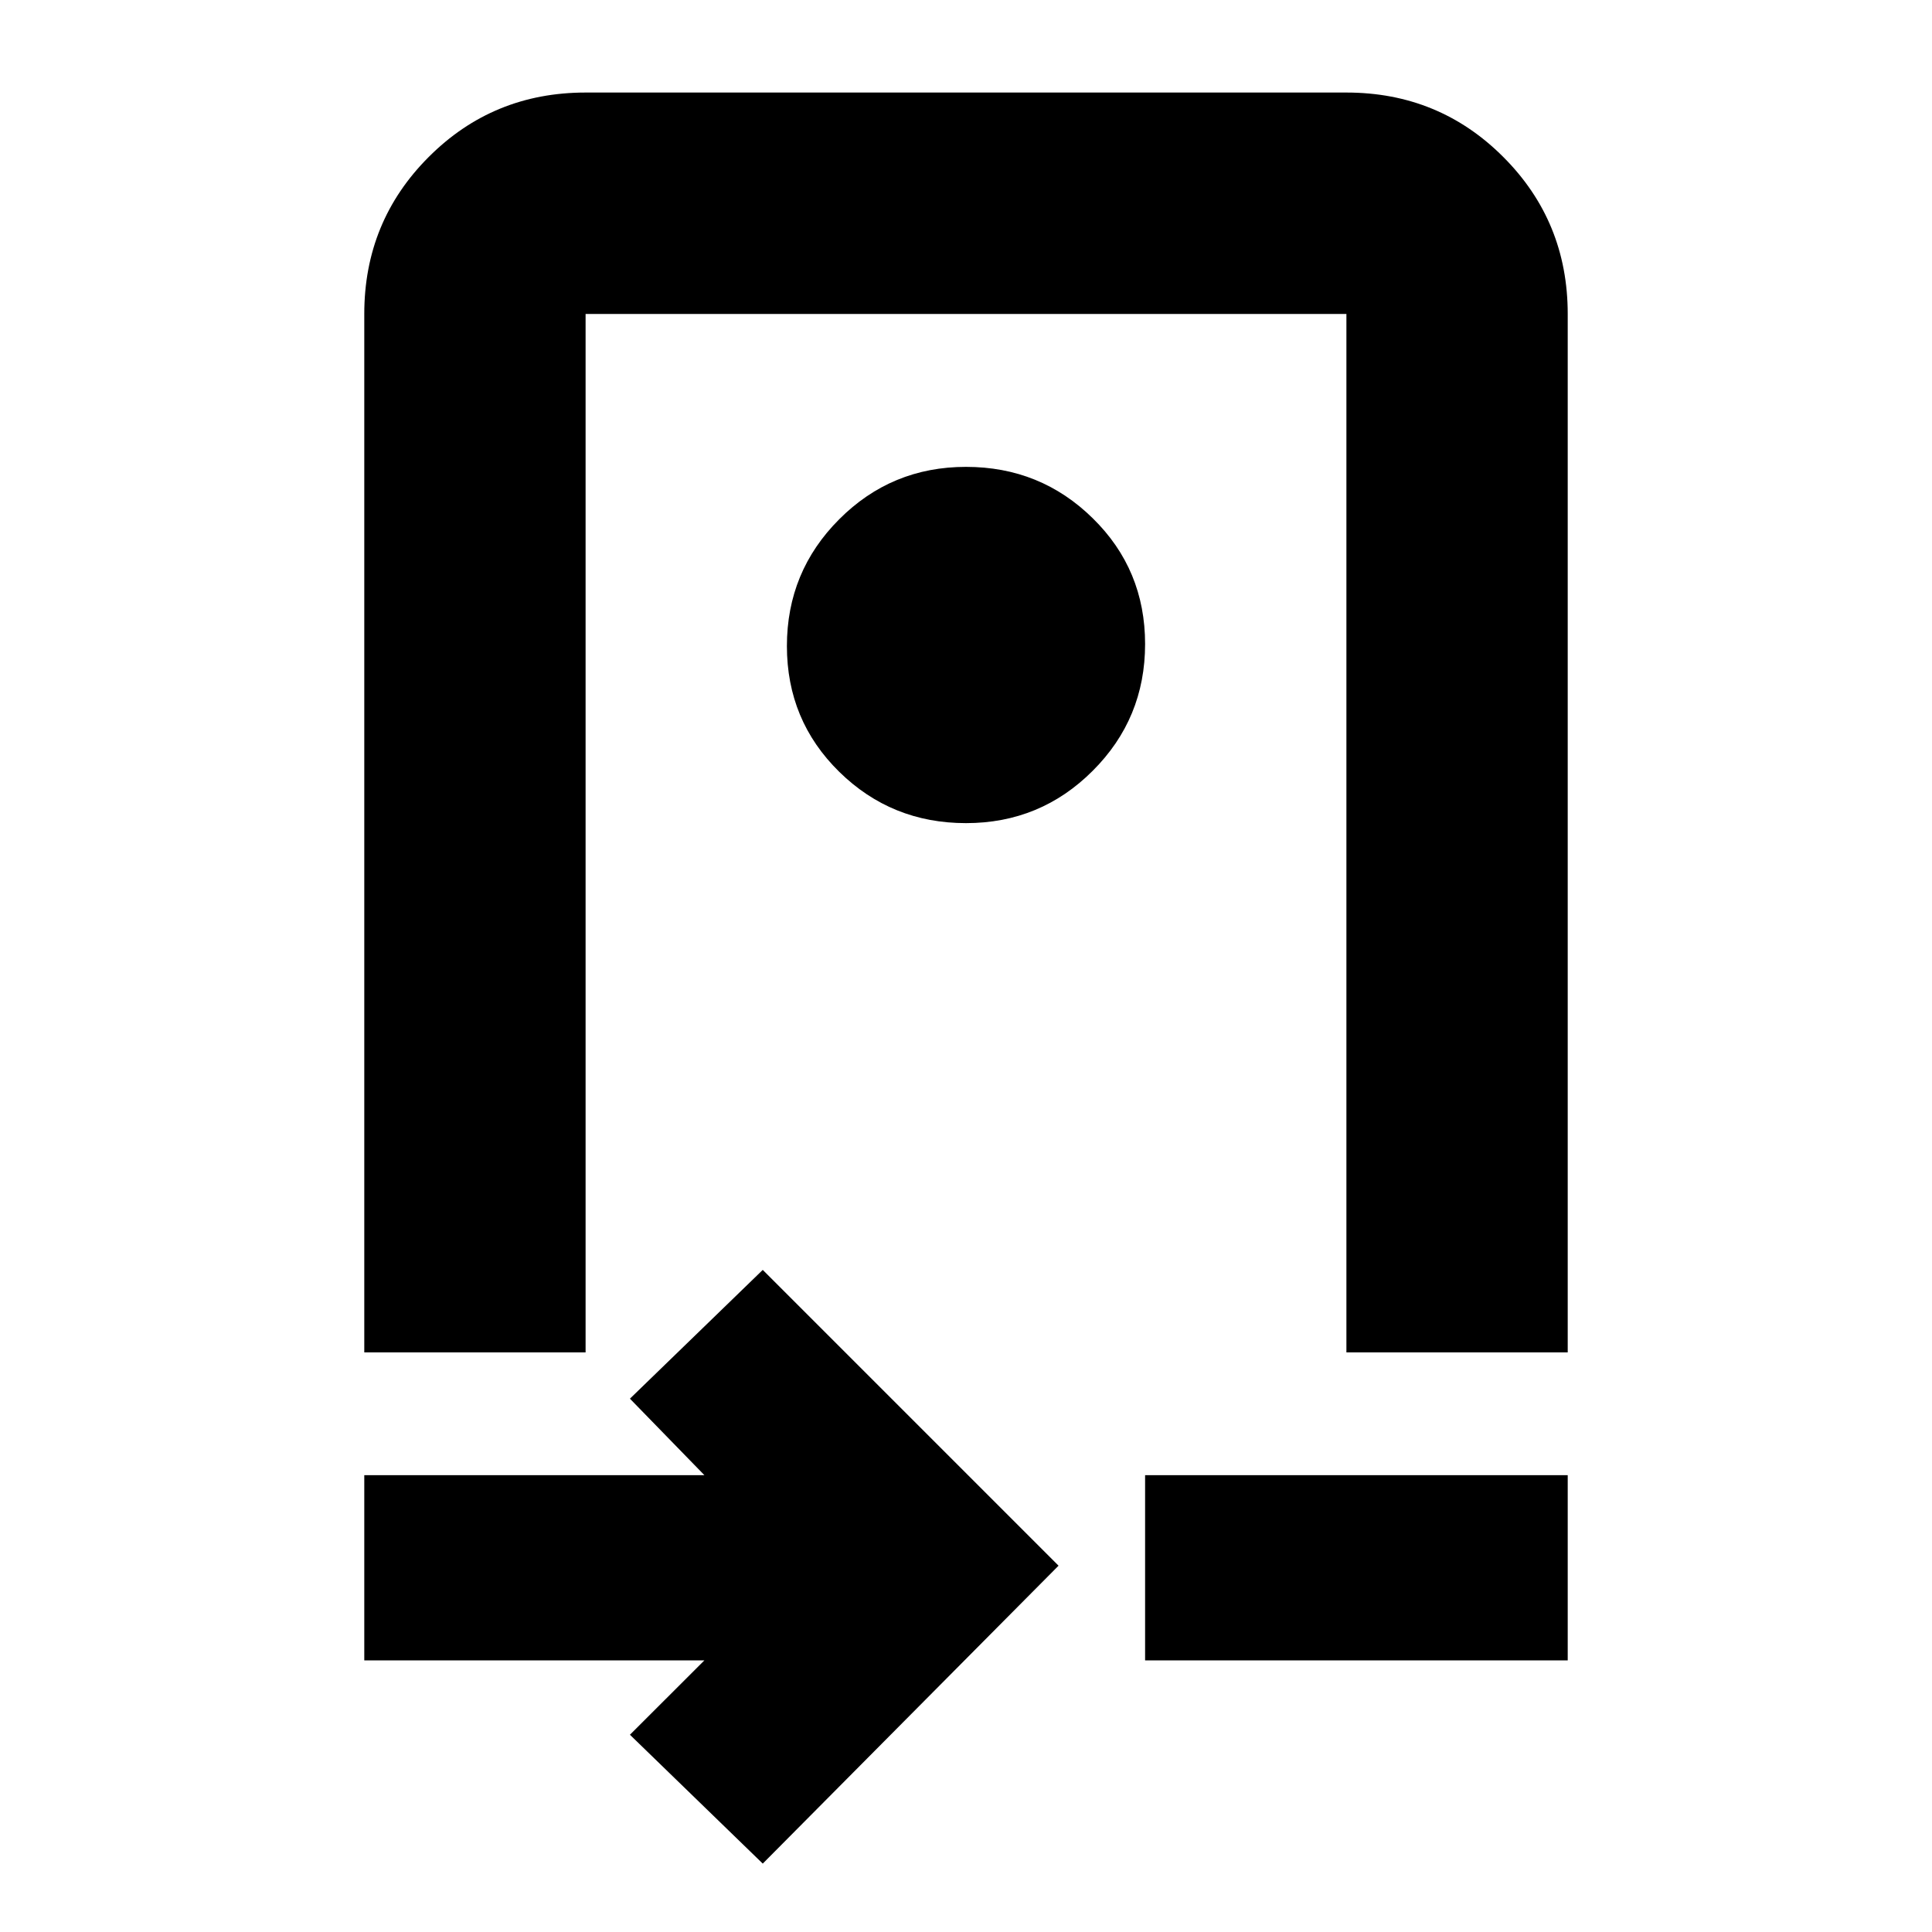 <svg xmlns="http://www.w3.org/2000/svg" height="20" width="20"><path d="M3.771 14V3.25Q3.771 2.292 4.438 1.625Q5.104 0.958 6.062 0.958H13.938Q14.896 0.958 15.562 1.625Q16.229 2.292 16.229 3.25V14H13.938V3.25Q13.938 3.25 13.938 3.25Q13.938 3.25 13.938 3.25H6.062Q6.062 3.25 6.062 3.25Q6.062 3.25 6.062 3.25V14ZM10 8.521Q10.771 8.521 11.312 7.979Q11.854 7.438 11.854 6.667Q11.854 5.896 11.312 5.365Q10.771 4.833 10 4.833Q9.229 4.833 8.688 5.375Q8.146 5.917 8.146 6.688Q8.146 7.458 8.688 7.99Q9.229 8.521 10 8.521ZM7.896 19.292 6.521 17.958 7.292 17.188H3.771V15.271H7.292L6.521 14.479L7.896 13.146L10.958 16.208ZM11.854 17.188V15.271H16.229V17.188ZM10 8.625Q10 8.625 10 8.625Q10 8.625 10 8.625Q10 8.625 10 8.625Q10 8.625 10 8.625Z"/></svg>
